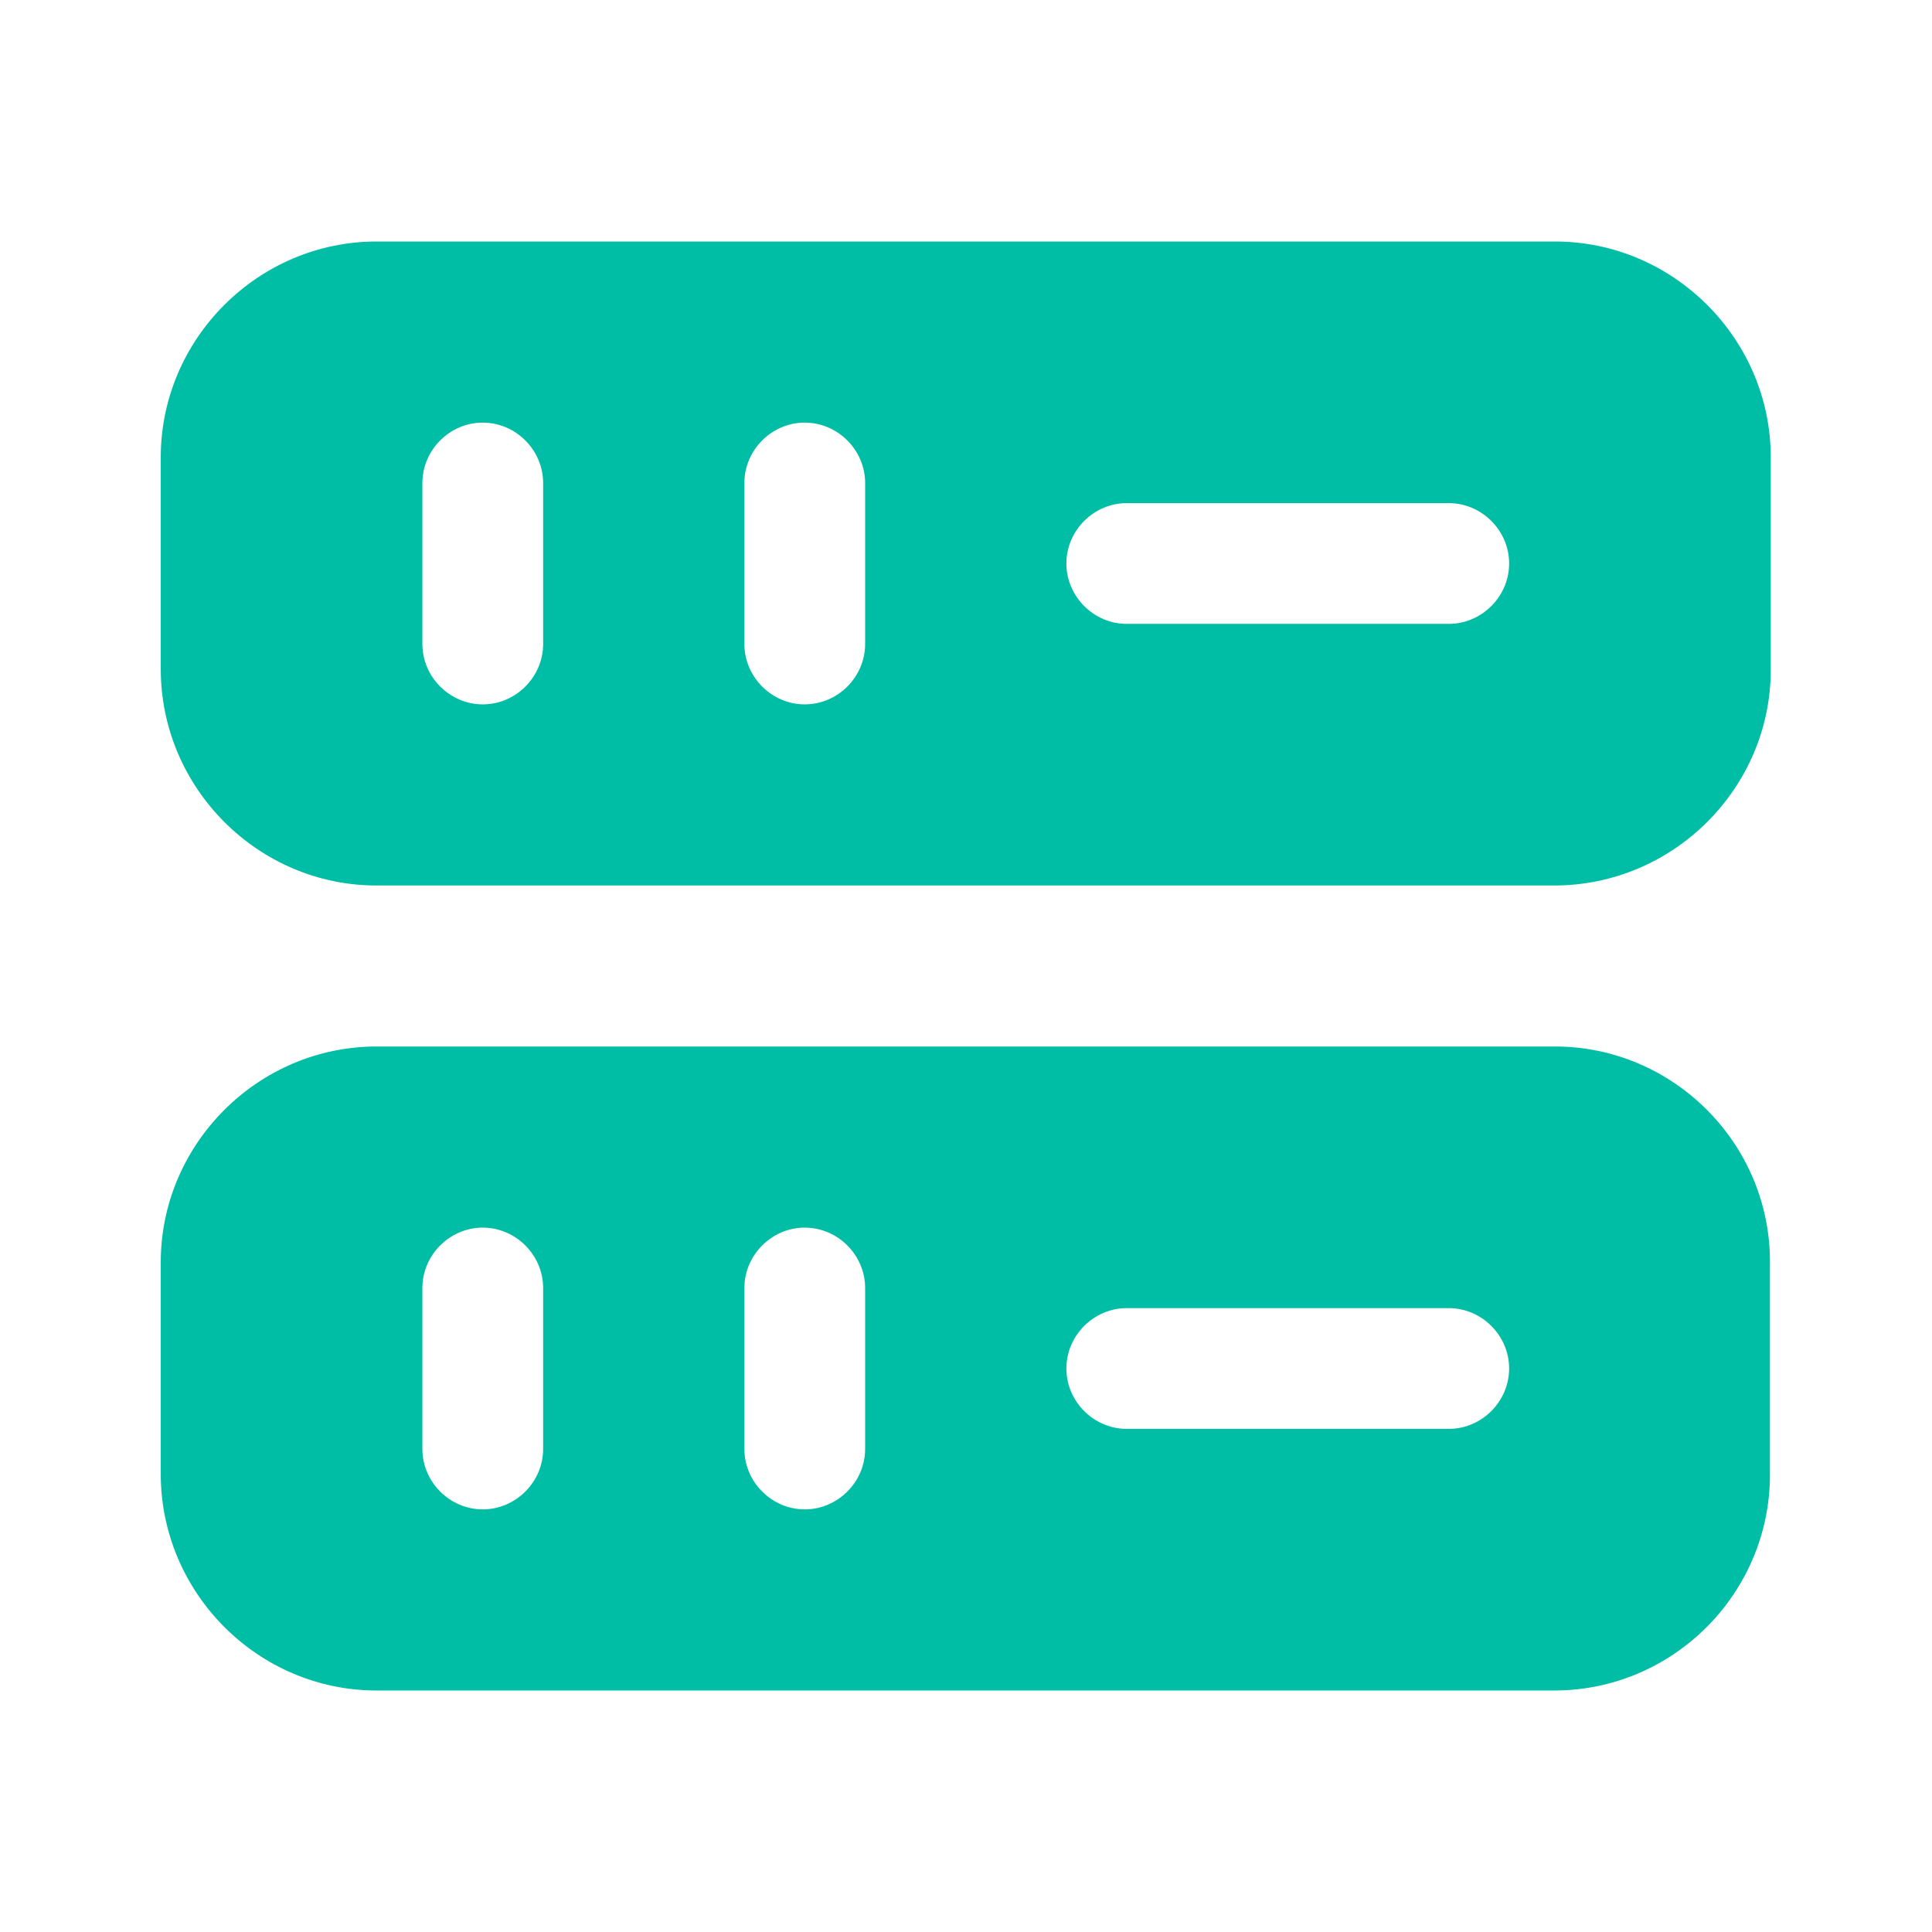 <svg width="24" height="24" viewBox="0 0 24 24" fill="none" xmlns="http://www.w3.org/2000/svg">
  <path fill-rule="evenodd" clip-rule="evenodd"
    d="M4.677 3H19.317C20.787 3 21.997 4.21 21.997 5.68V8.32C21.997 9.79 20.787 11 19.307 11H4.677C3.207 11 1.997 9.79 1.997 8.31V5.68C1.997 4.21 3.207 3 4.677 3ZM5.997 8.75C6.407 8.75 6.747 8.41 6.747 8V6C6.747 5.59 6.407 5.25 5.997 5.25C5.587 5.25 5.247 5.59 5.247 6V8C5.247 8.41 5.587 8.75 5.997 8.75ZM9.997 8.75C10.407 8.75 10.747 8.41 10.747 8V6C10.747 5.59 10.407 5.25 9.997 5.25C9.587 5.25 9.247 5.59 9.247 6V8C9.247 8.41 9.587 8.75 9.997 8.75ZM13.997 7.75H17.997C18.407 7.75 18.747 7.41 18.747 7C18.747 6.59 18.407 6.25 17.997 6.25H13.997C13.587 6.25 13.247 6.59 13.247 7C13.247 7.41 13.587 7.75 13.997 7.75ZM4.677 13H19.317C20.787 13 21.997 14.21 21.987 15.69V18.32C21.987 19.79 20.787 21 19.307 21H4.677C3.207 21 1.997 19.79 1.997 18.31V15.68C1.997 14.21 3.207 13 4.677 13ZM5.997 18.75C6.407 18.75 6.747 18.41 6.747 18V16C6.747 15.59 6.407 15.25 5.997 15.25C5.587 15.25 5.247 15.59 5.247 16V18C5.247 18.41 5.587 18.75 5.997 18.75ZM9.997 18.75C10.407 18.75 10.747 18.41 10.747 18V16C10.747 15.59 10.407 15.25 9.997 15.25C9.587 15.25 9.247 15.59 9.247 16V18C9.247 18.41 9.587 18.75 9.997 18.75ZM13.997 17.75H17.997C18.407 17.75 18.747 17.41 18.747 17C18.747 16.59 18.407 16.25 17.997 16.25H13.997C13.587 16.25 13.247 16.59 13.247 17C13.247 17.41 13.587 17.75 13.997 17.75Z"
    fill="#00BEA5" />
</svg>
